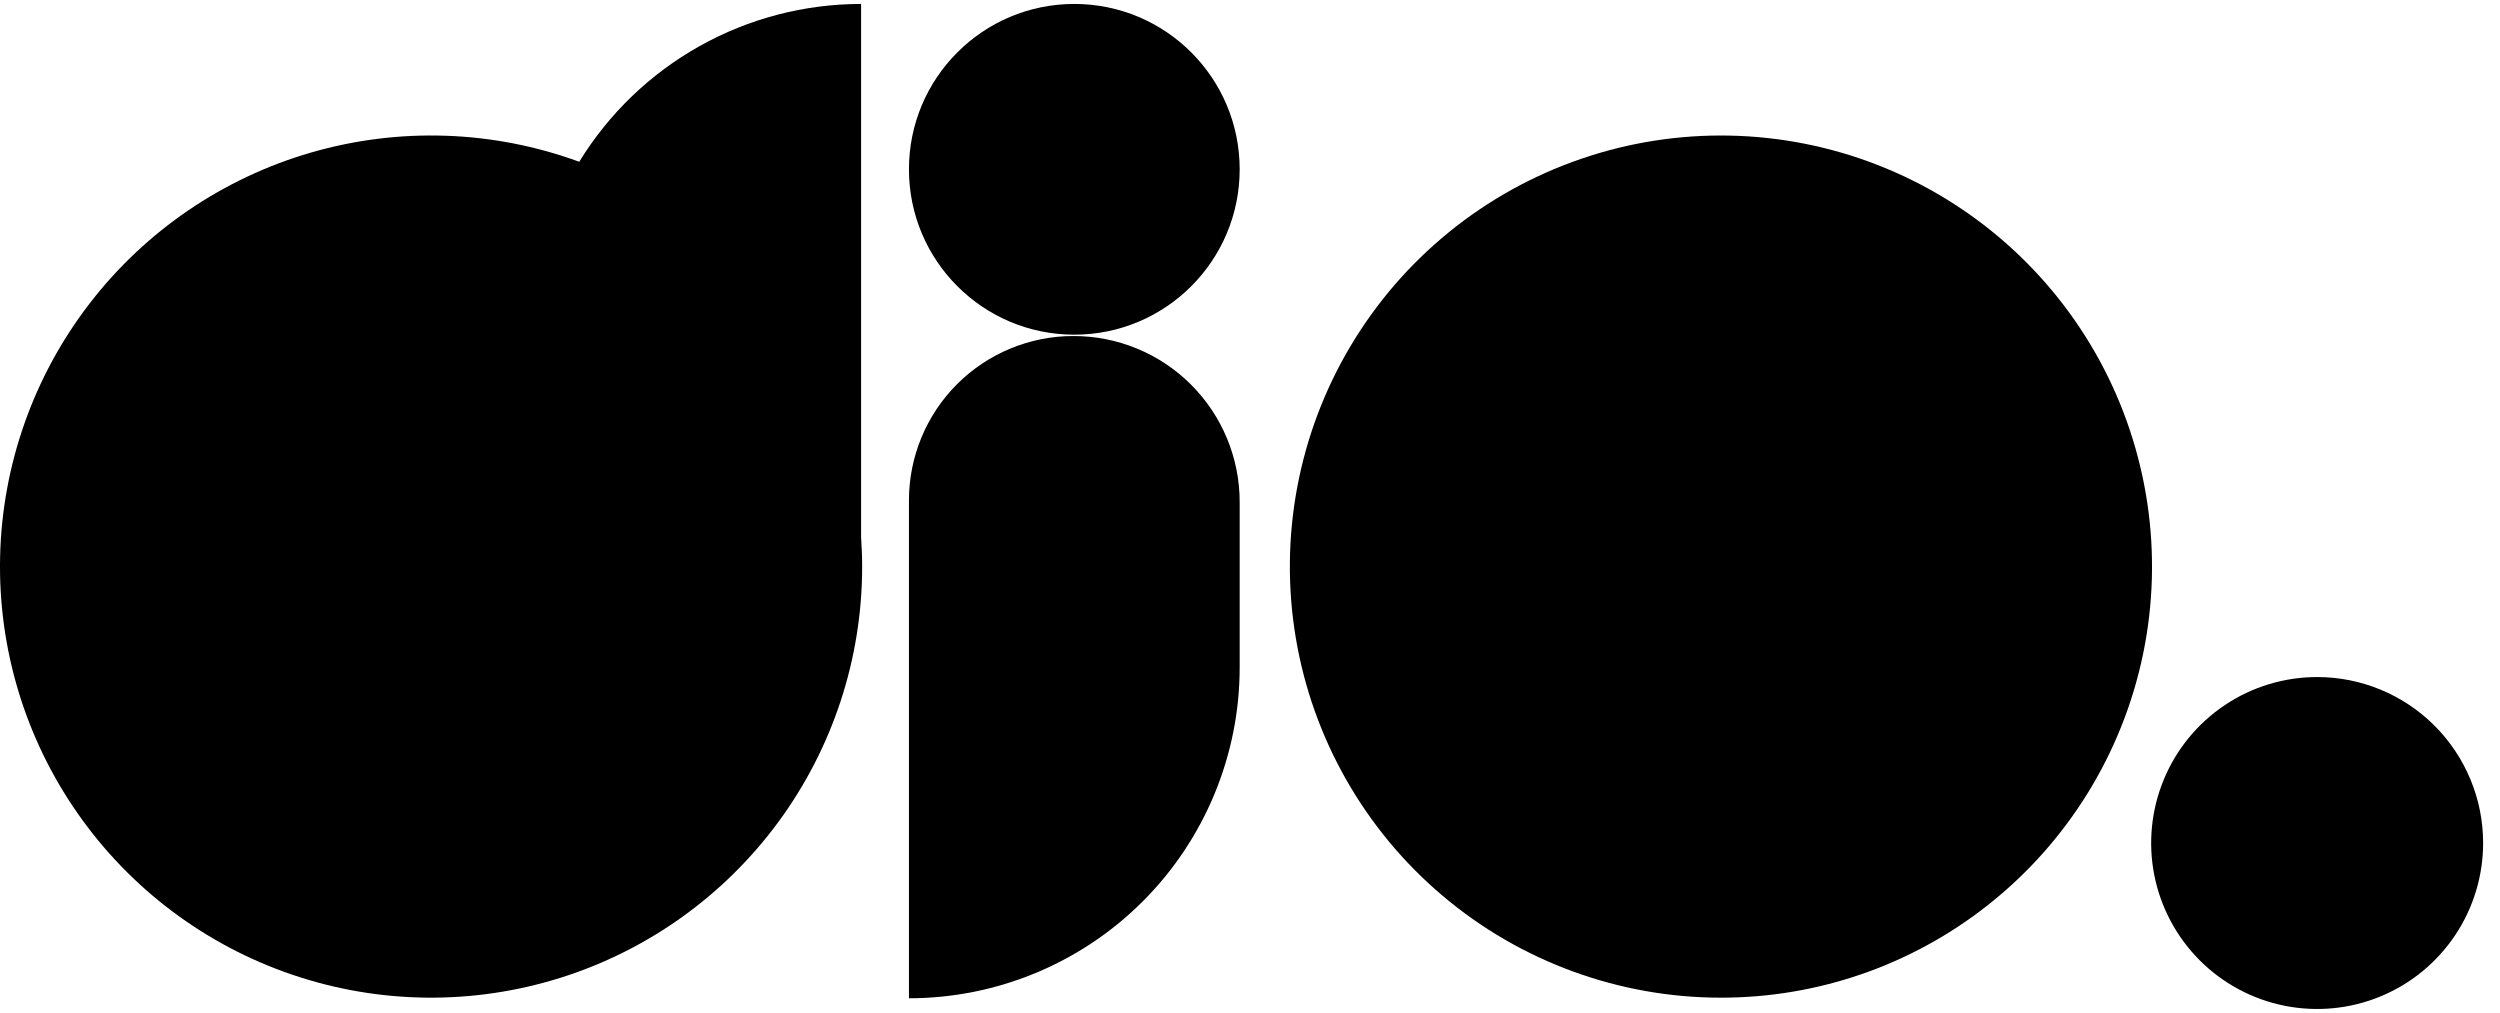 <svg width="116" height="47" viewBox="0 0 116 47" fill="none" xmlns="http://www.w3.org/2000/svg">
	<path d="M115.217 39.116C115.217 40.639 114.765 42.128 113.919 43.394C113.073 44.661 111.87 45.648 110.463 46.231C109.055 46.814 107.507 46.966 106.013 46.669C104.519 46.372 103.147 45.639 102.07 44.562C100.993 43.484 100.259 42.112 99.962 40.618C99.665 39.124 99.818 37.576 100.401 36.169C100.983 34.762 101.971 33.559 103.237 32.713C104.503 31.866 105.992 31.415 107.516 31.415C109.558 31.415 111.517 32.226 112.961 33.67C114.405 35.115 115.217 37.073 115.217 39.116Z" fill="black" />
	<path d="M92.169 42.049C95.898 39.135 98.473 34.993 99.436 30.359C100.398 25.726 99.687 20.901 97.428 16.742C95.169 12.584 91.509 9.361 87.098 7.646C82.687 5.932 77.811 5.837 73.337 7.379C68.862 8.92 65.079 11.998 62.66 16.066C60.241 20.133 59.343 24.927 60.124 29.594C60.906 34.262 63.318 38.501 66.93 41.558C70.543 44.615 75.122 46.293 79.855 46.292C84.318 46.295 88.654 44.801 92.169 42.049Z" fill="black" />
	<path d="M39.955 24.925V0.183C37.331 0.184 34.751 0.857 32.461 2.139C30.172 3.421 28.249 5.269 26.877 7.506C22.881 6.043 18.523 5.893 14.436 7.077C10.349 8.261 6.746 10.718 4.151 14.09C1.556 17.462 0.104 21.574 0.005 25.828C-0.093 30.082 1.168 34.256 3.605 37.744C6.042 41.233 9.527 43.853 13.555 45.224C17.583 46.596 21.944 46.647 26.003 45.37C30.062 44.094 33.608 41.556 36.126 38.126C38.644 34.696 40.003 30.552 40.004 26.297C40.004 25.828 39.983 25.373 39.955 24.925Z" fill="black" />
	<path d="M49.792 15.592C47.771 15.594 45.834 16.398 44.405 17.828C42.977 19.258 42.175 21.196 42.175 23.216V46.32C46.245 46.318 50.149 44.7 53.027 41.821C55.904 38.942 57.521 35.038 57.521 30.967V23.322C57.525 22.305 57.327 21.299 56.94 20.359C56.553 19.42 55.984 18.566 55.266 17.848C54.547 17.13 53.694 16.56 52.754 16.173C51.815 15.786 50.808 15.589 49.792 15.592Z" fill="black" />
	<path d="M49.848 15.529C54.086 15.529 57.521 12.094 57.521 7.856C57.521 3.618 54.086 0.183 49.848 0.183C45.61 0.183 42.175 3.618 42.175 7.856C42.175 12.094 45.61 15.529 49.848 15.529Z" fill="black" />
</svg>
